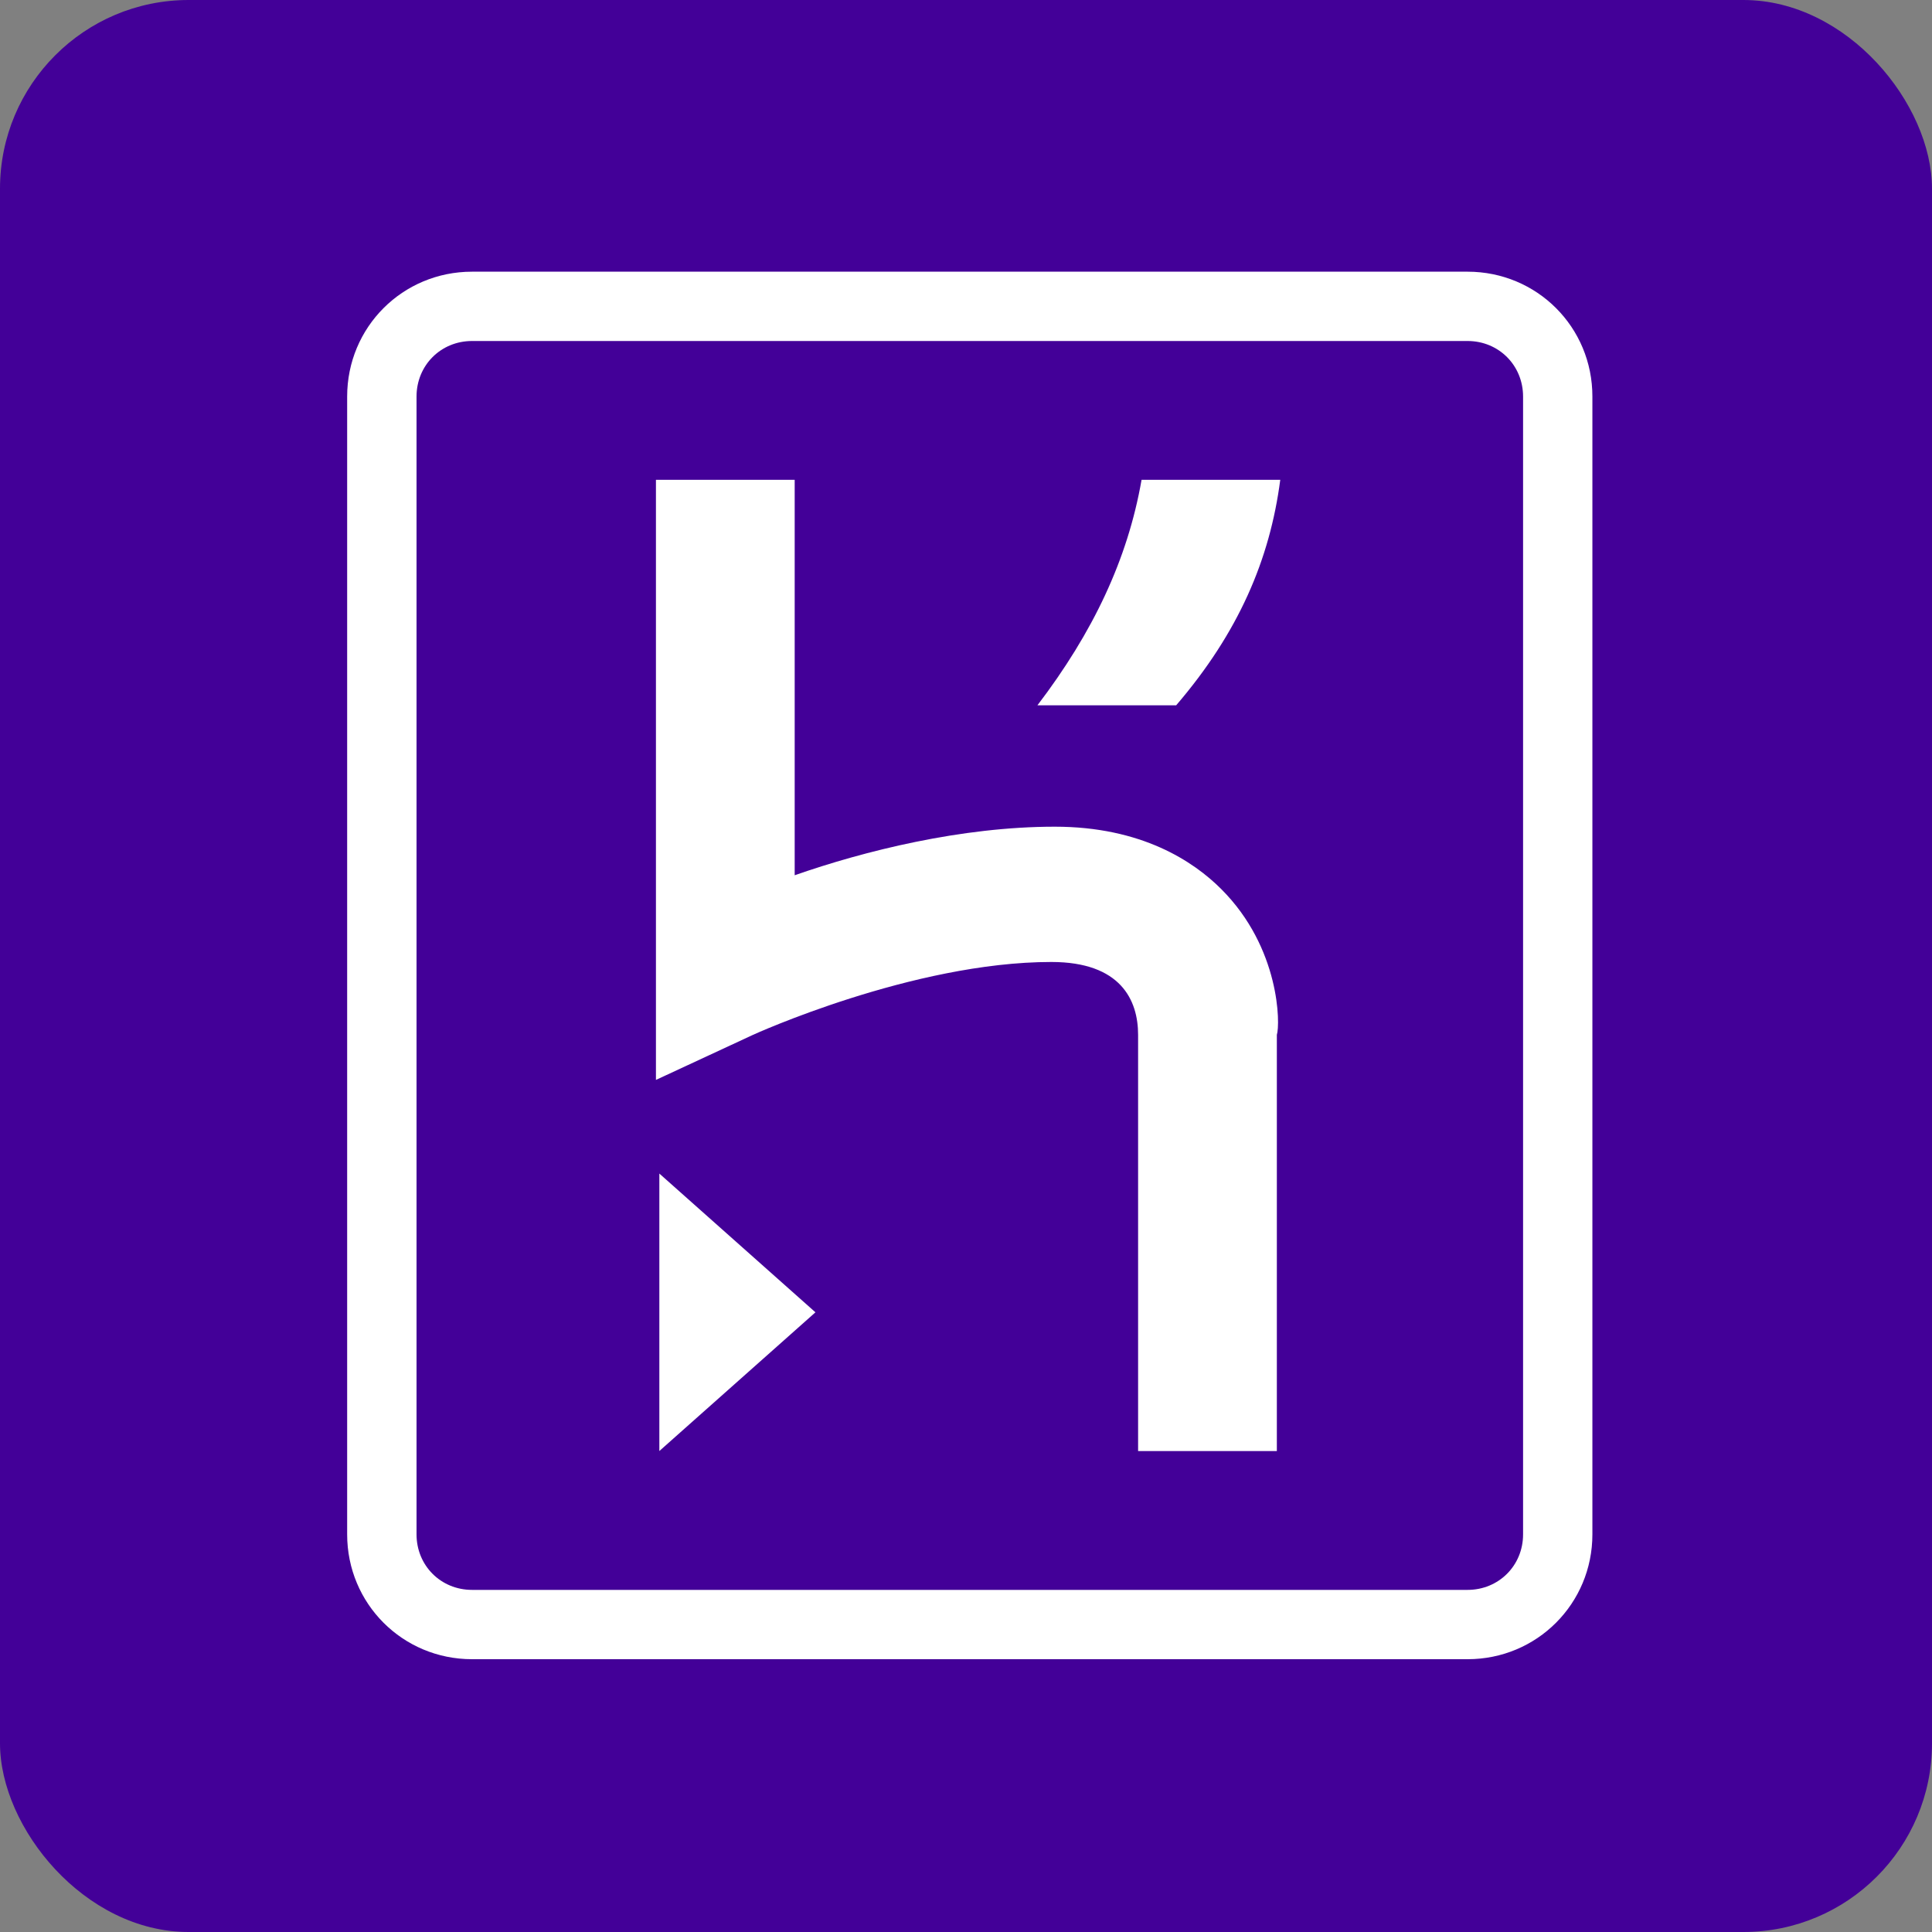 <svg width="256" height="256" viewBox="0 0 256 256" fill="none" xmlns="http://www.w3.org/2000/svg">
<rect x="0" y="0" width="256" height="256" fill="#808080" stroke="none"/>
<rect width="256" height="256" rx="25" fill="#430098"/>
<path d="M194.461 36H62.547C53.346 36 46 43.354 46 52.547V203.313C46 212.491 53.346 219.853 62.547 219.853H194.461C203.654 219.853 211 212.491 211 203.313V52.547C211.008 43.354 203.661 36 194.461 36ZM201.815 203.313C201.815 207.443 198.59 210.668 194.461 210.668H62.547C58.41 210.668 55.193 207.443 55.193 203.313V52.547C55.193 48.41 58.41 45.185 62.547 45.185H194.461C198.59 45.185 201.815 48.41 201.815 52.547V203.313ZM87.367 192.267L108.05 173.889L87.367 155.504V192.267ZM161.827 117.814C158.158 114.137 151.263 109.541 139.772 109.541C127.355 109.541 114.485 112.766 105.3 115.976V63.578H86.915V143.094L99.784 137.119C99.784 137.119 120.928 127.467 139.313 127.467C148.505 127.467 150.804 132.523 150.804 137.119V192.275H169.189V137.119C169.641 135.748 169.641 125.62 161.827 117.814ZM137.467 93.454H155.852C164.125 83.802 168.262 74.142 169.641 63.578H151.263C149.417 74.142 144.821 83.802 137.467 93.454Z" fill="white"/>
</svg>